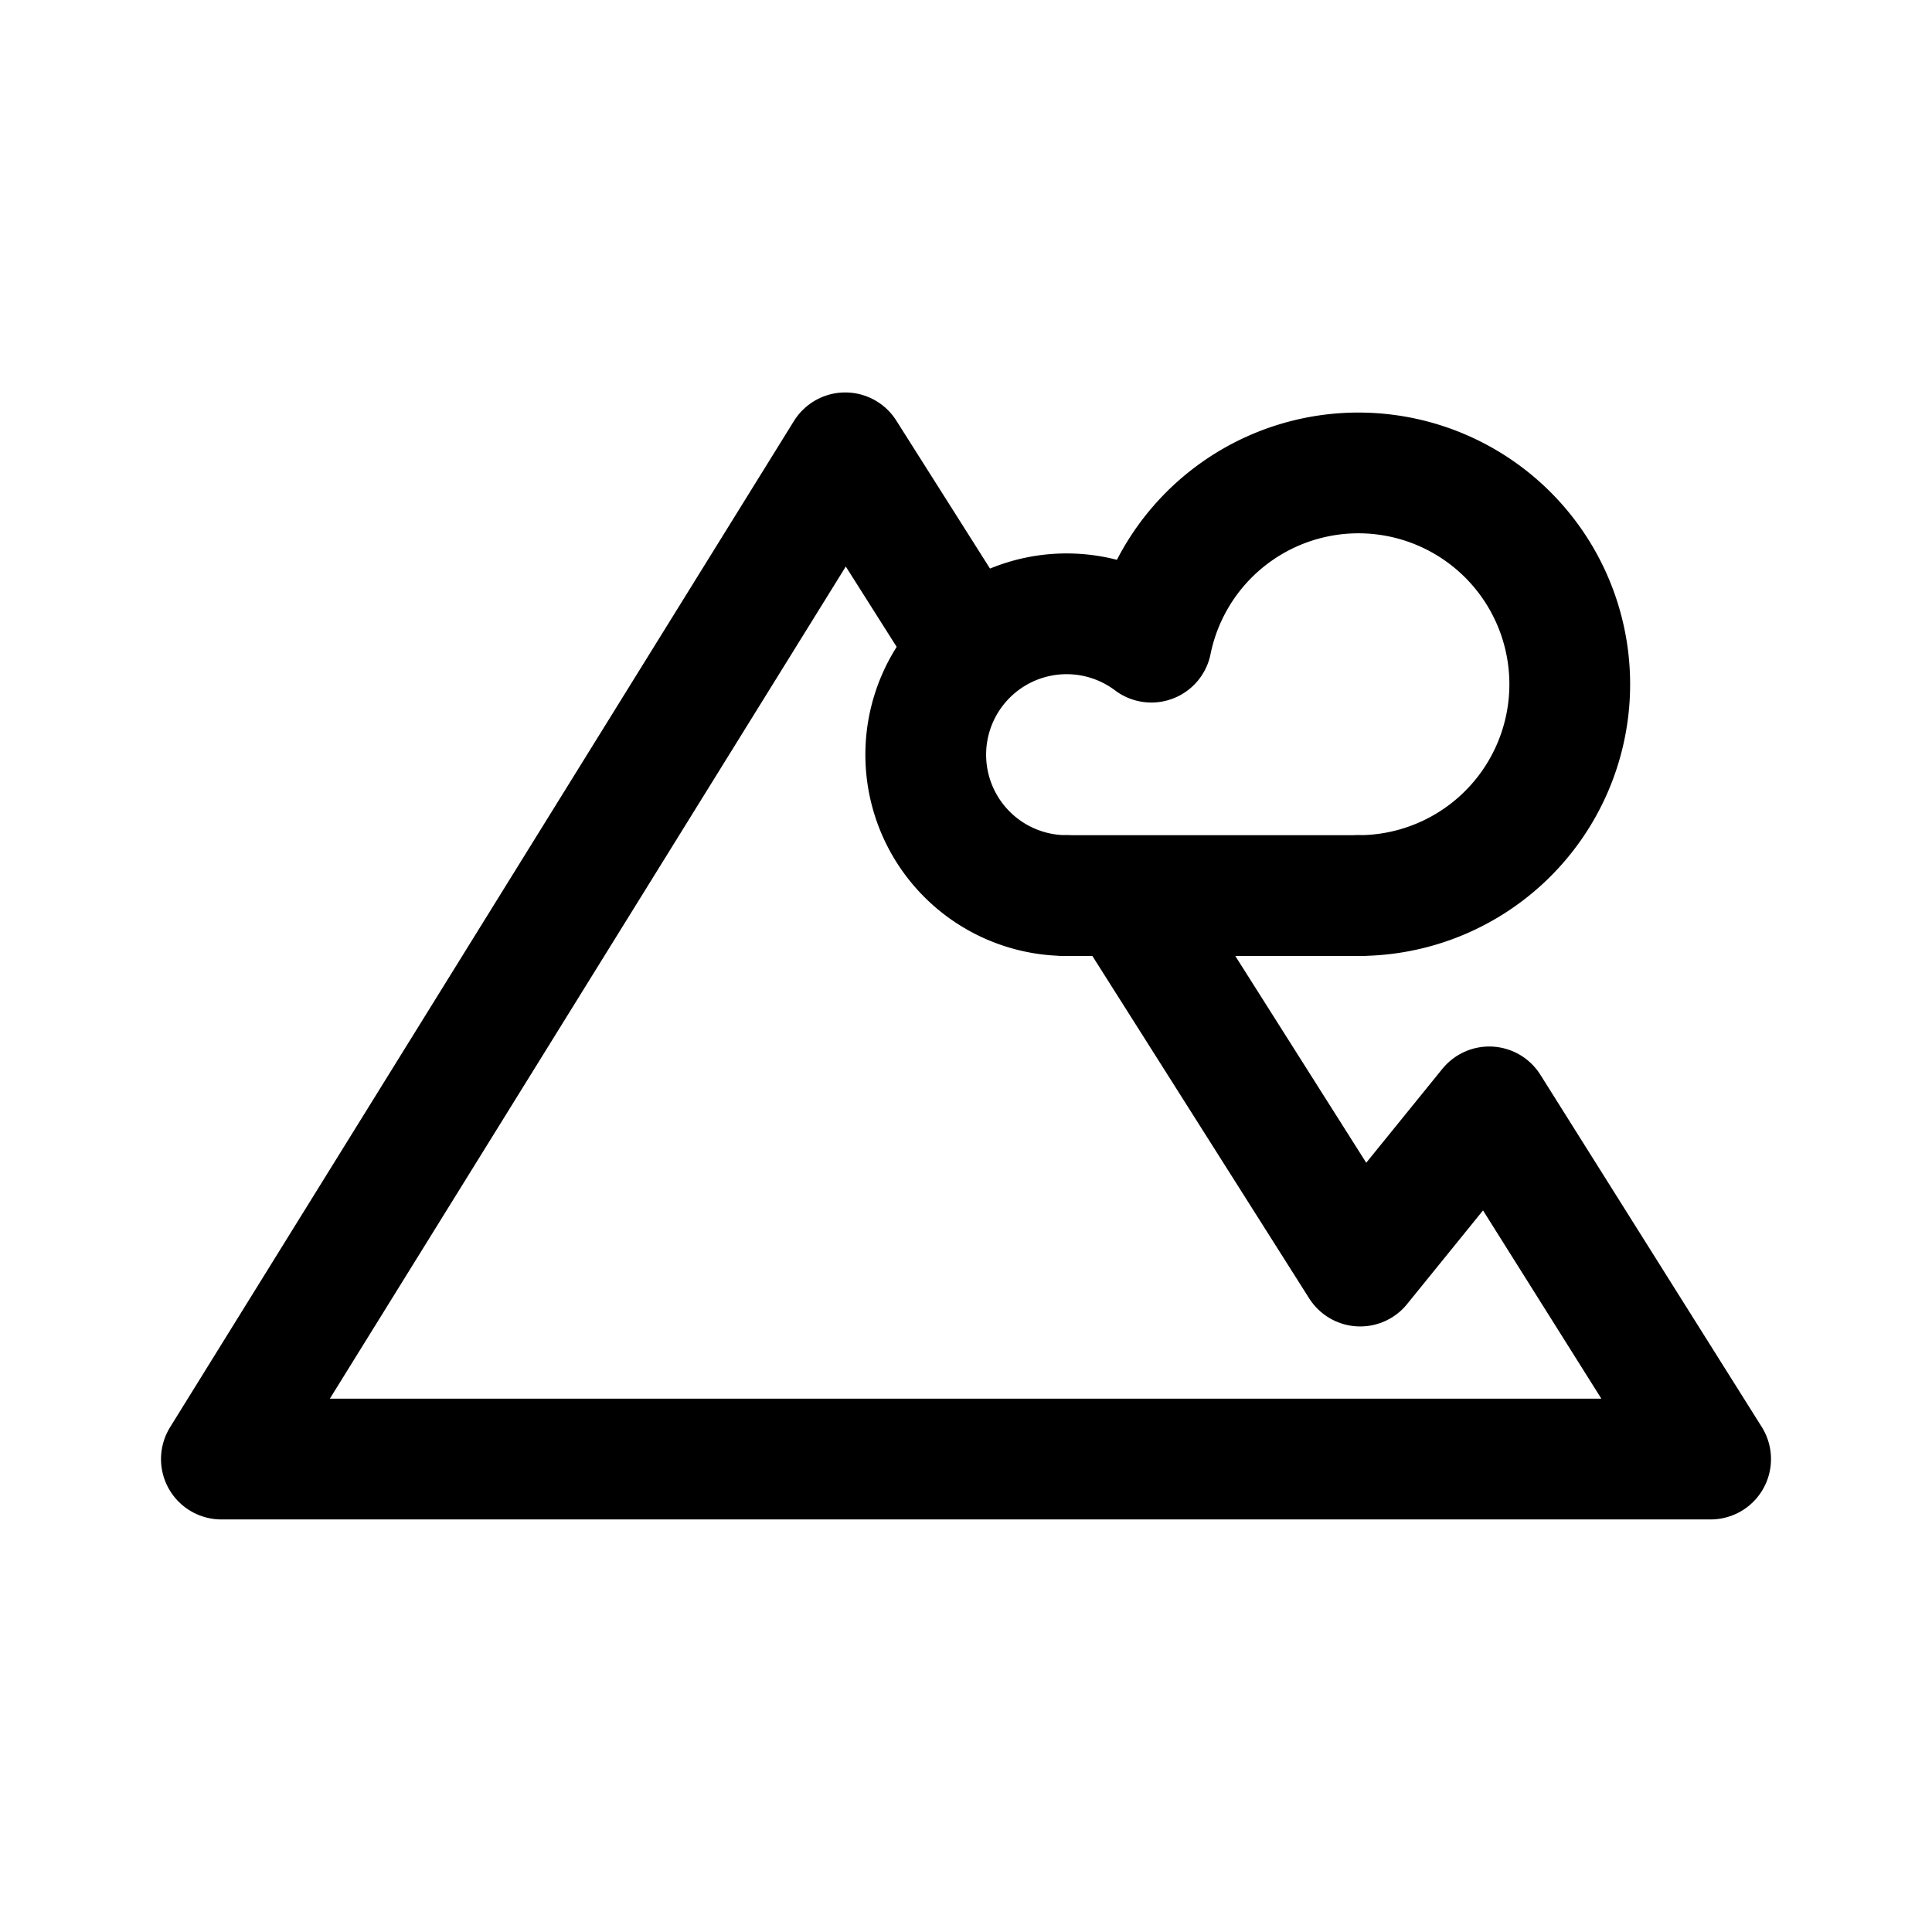 <svg xmlns="http://www.w3.org/2000/svg" width="192" height="192" fill="none"><path stroke="#000" stroke-linecap="round" stroke-linejoin="round" stroke-width="12" d="M106 89a14 14 0 1 1 8.421-25.184A21 21 0 1 1 135 89"/><path stroke="#000" stroke-linecap="round" stroke-linejoin="round" stroke-width="12" d="M95.397 63 84 45 22 145h148l-22-35-12.826 15.821-22.674-35.81M135 89h-29"/></svg>